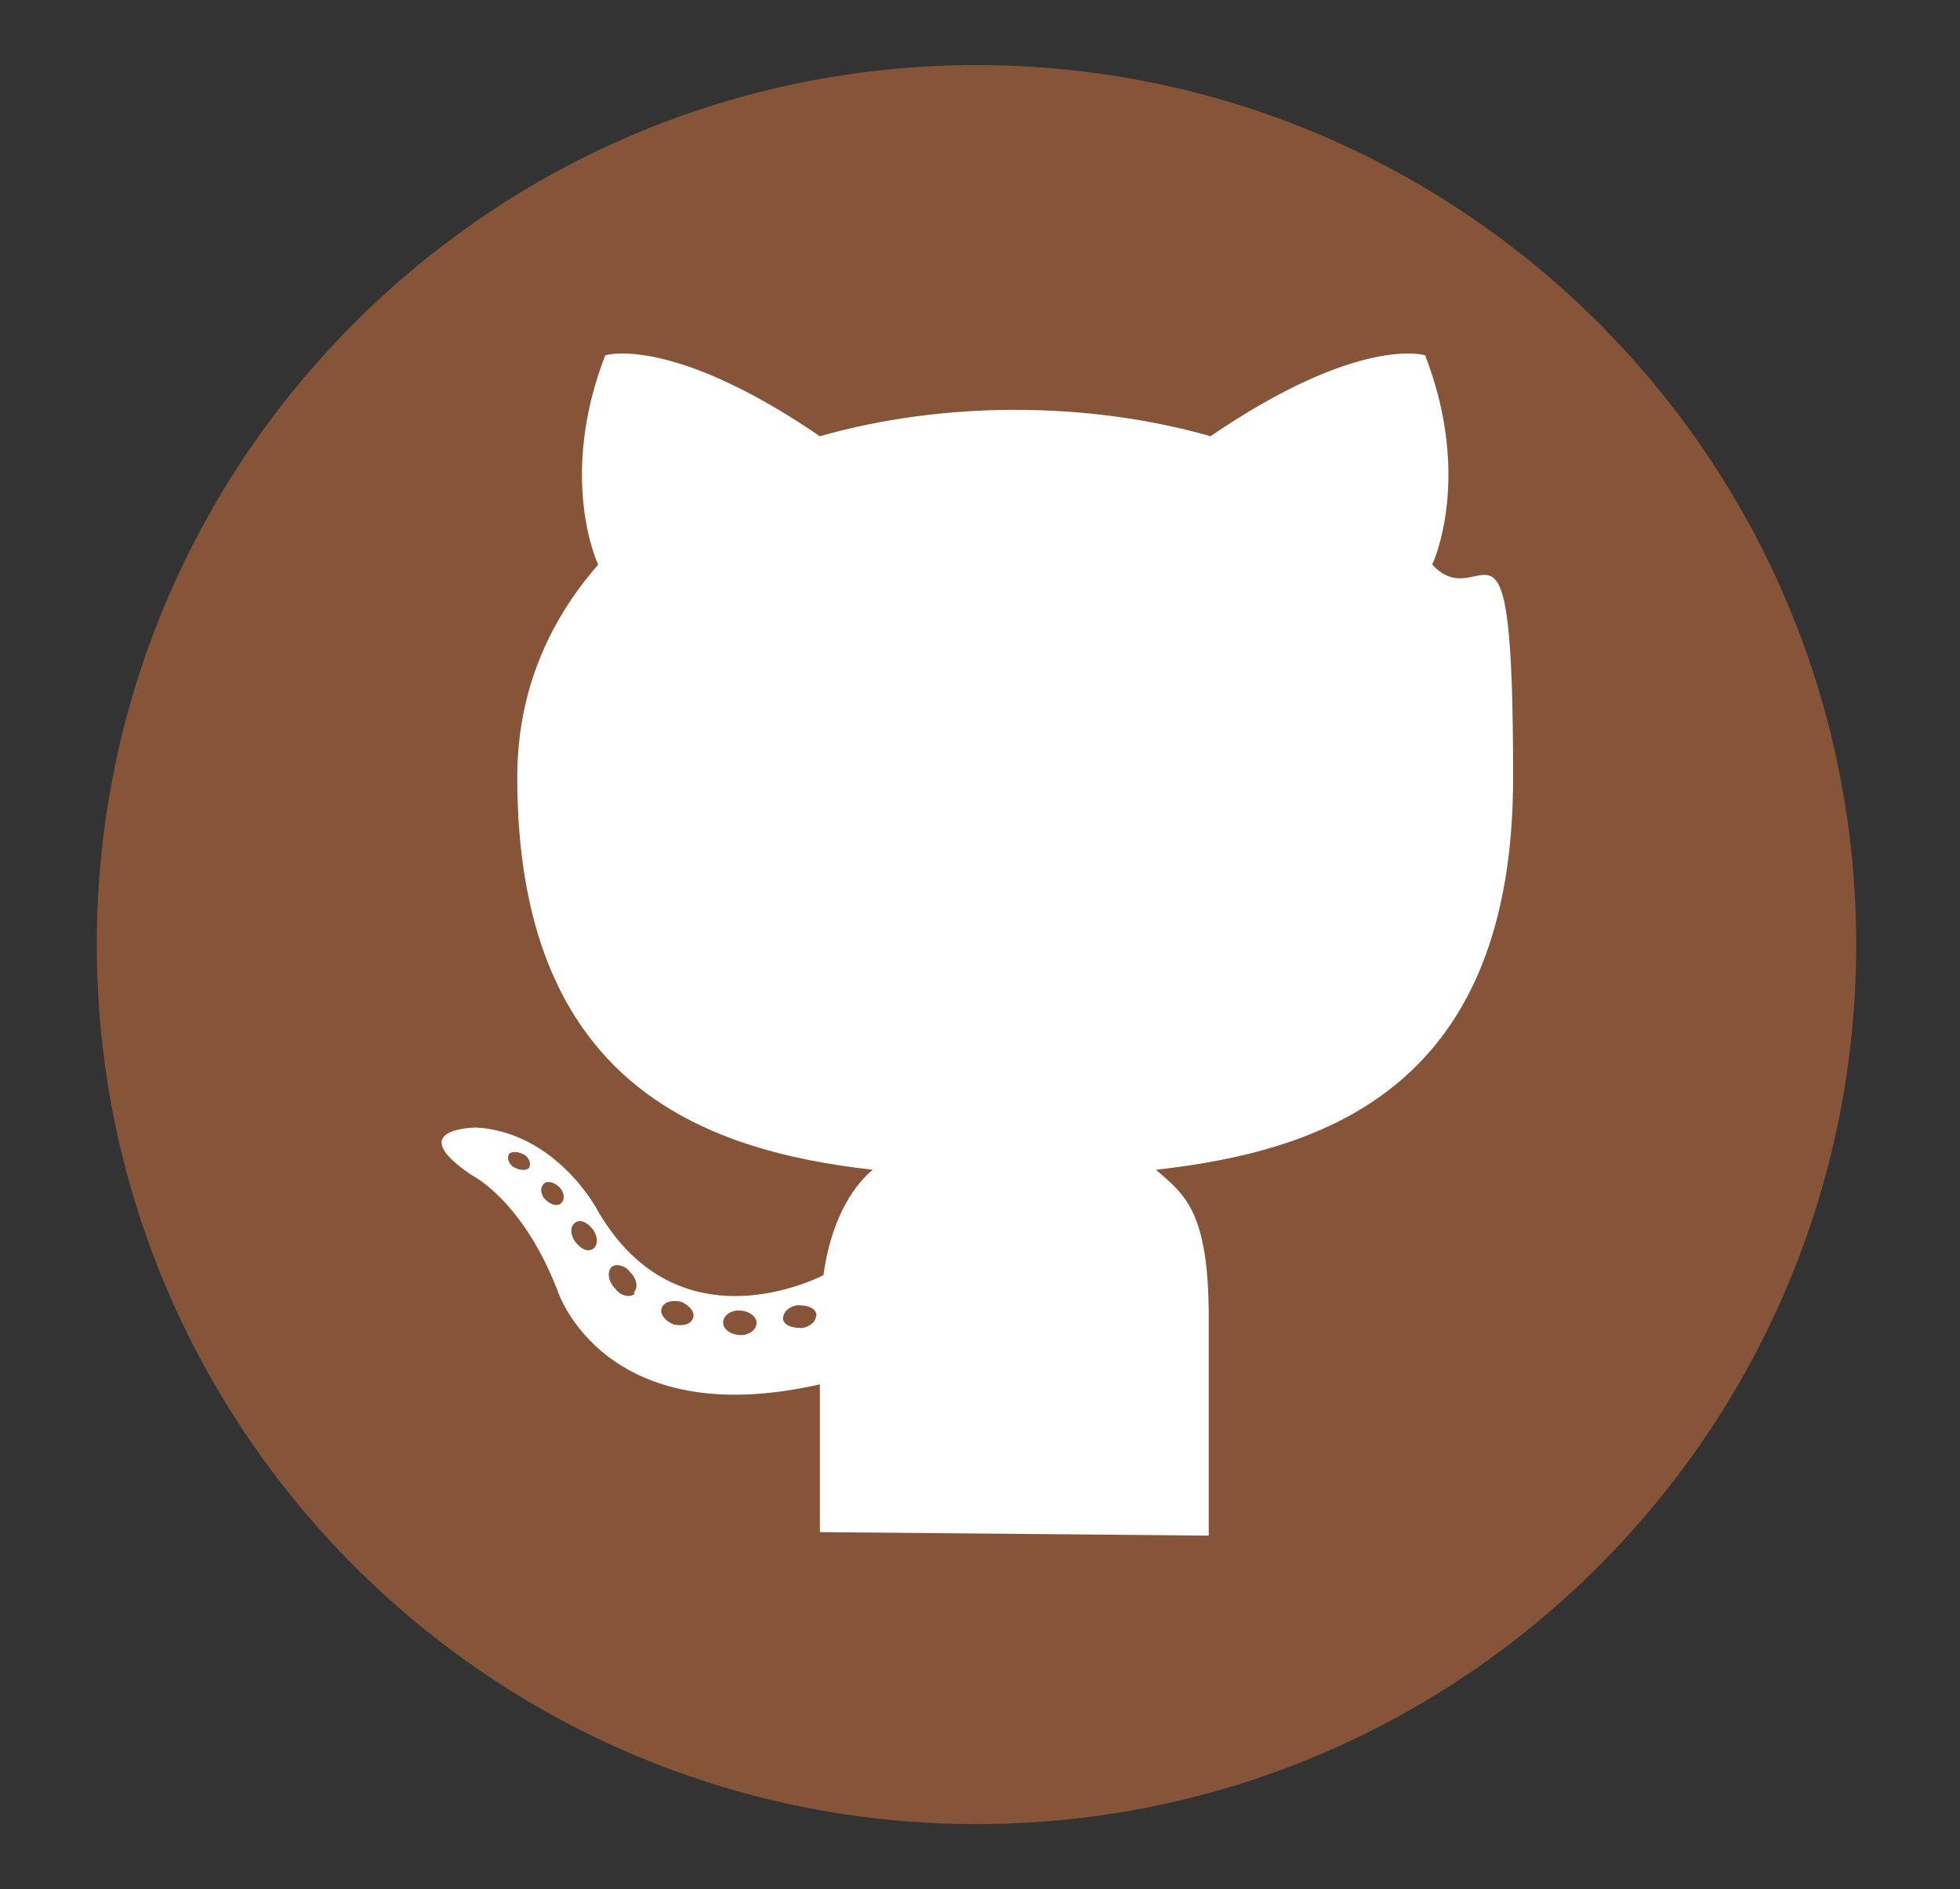 <?xml version="1.0" encoding="UTF-8"?>
<svg id="Layer_1" xmlns="http://www.w3.org/2000/svg" version="1.1" viewBox="0 0 111.4 107.4">
  <rect x="0" y="0" width="111.4" height="107.4" fill="#333333" stroke="none"/>
  <!-- Generator: Adobe Illustrator 29.0.0, SVG Export Plug-In . SVG Version: 2.1.0 Build 186)  -->
  <defs>
    <style>
      .st0 {
        fill: #865539;
      }

      .st1 {
        fill: #fff;
      }
    </style>
  </defs>
  <path class="st0" d="M105.5,53.7c0,27.6-22.4,50-50,50h0c-27.6,0-50-22.4-50-50h0C5.5,26.1,27.9,3.7,55.5,3.7h0c27.6,0,50,22.4,50,50h0Z"/>
  <path class="st1" d="M68.7,87.3c0-1.5,0-6.3,0-12.4s-1.4-7-3-8.4c9.9-1.1,20.3-4.9,20.3-22.3s-1.7-9-4.6-12.1c.5-1.1,2-5.7-.4-11.9,0,0-3.7-1.2-12.2,4.6-3.5-1-7.3-1.5-11.1-1.5-3.8,0-7.6.5-11.1,1.5-8.5-5.8-12.2-4.6-12.2-4.6-2.4,6.2-.9,10.8-.4,11.9-2.8,3.2-4.6,7.2-4.6,12.1,0,17.3,10.4,21.2,20.2,22.3-1.3,1.1-2.4,3.1-2.8,6-2.5,1.2-9,3.1-12.9-3.8,0,0-2.3-4.3-6.8-4.6,0,0-4.3,0-.3,2.7,0,0,2.9,1.4,4.9,6.6,0,0,2.6,8.1,14.9,5.3,0,3.8,0,7.3,0,8.4"/>
  <path class="st0" d="M45.6,75.5c-.5,0-1-.1-1.1-.5,0-.4.3-.7.8-.8.5,0,1,.1,1.1.5,0,.4-.3.7-.8.8Z"/>
  <path class="st0" d="M43,75.2c0,.4-.4.7-.9.7-.5,0-1-.3-1-.7,0-.4.4-.7.9-.7.5,0,1,.3,1,.7Z"/>
  <path class="st0" d="M39.4,74.9c-.1.4-.6.5-1.1.4-.5-.2-.8-.6-.7-.9.1-.4.6-.5,1.1-.4.5.2.8.6.7.9Z"/>
  <path class="st0" d="M36.1,73.5c-.2.3-.8.2-1.1-.2-.4-.4-.5-.9-.3-1.2.2-.3.8-.2,1.1.2.4.4.5.9.2,1.2Z"/>
  <path class="st0" d="M33.7,71c-.3.2-.7,0-1-.4-.3-.4-.3-.9,0-1.1.3-.2.7,0,1,.4.3.4.3.9,0,1.1Z"/>
  <path class="st0" d="M31.9,68.4c-.2.2-.6.1-.9-.2-.3-.3-.3-.7-.1-.9.2-.2.6-.1.9.2.3.3.3.7.1.9Z"/>
  <path class="st0" d="M30.1,66.3c0,.2-.4.3-.8.1-.3-.1-.5-.5-.4-.7,0-.2.4-.3.8-.1.3.1.5.5.4.7Z"/>
</svg>